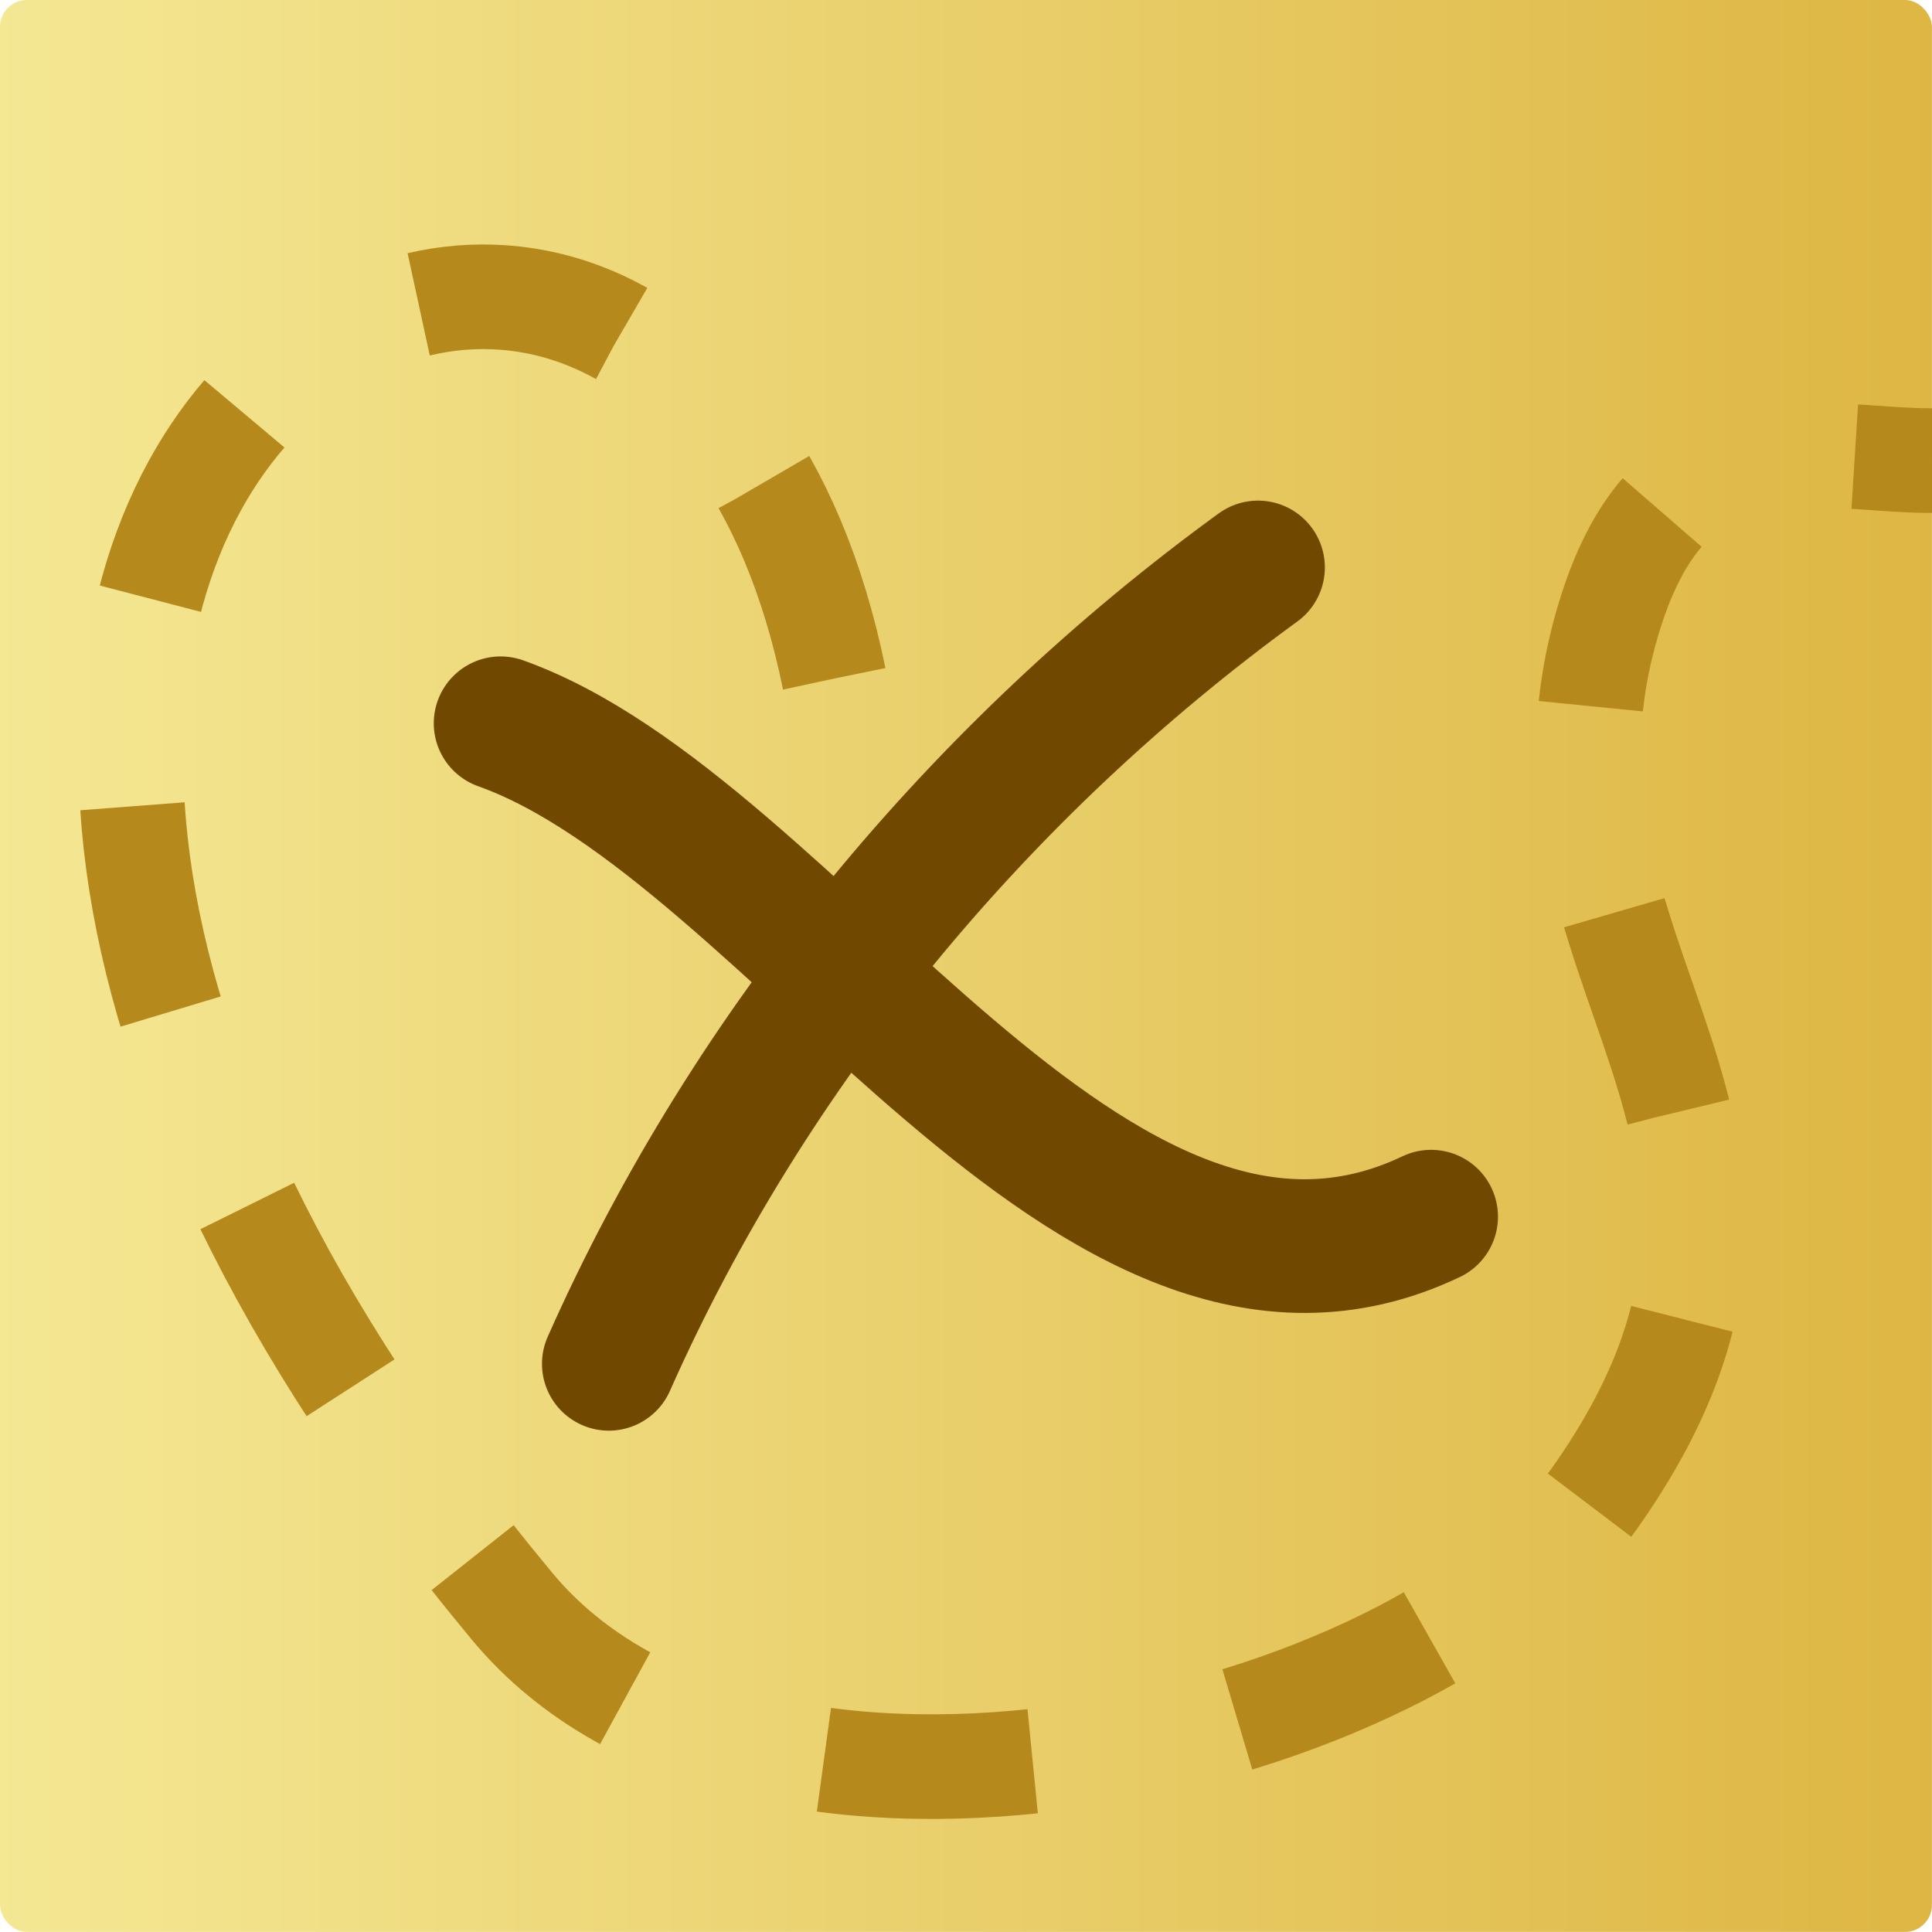 <?xml version="1.0" encoding="UTF-8" standalone="no"?>
<!-- Created with Inkscape (http://www.inkscape.org/) -->

<svg
   xmlns:dc="http://purl.org/dc/elements/1.1/"
   xmlns:cc="http://creativecommons.org/ns#"
   xmlns:rdf="http://www.w3.org/1999/02/22-rdf-syntax-ns#"
   xmlns:svg="http://www.w3.org/2000/svg"
   xmlns="http://www.w3.org/2000/svg"
   xmlns:xlink="http://www.w3.org/1999/xlink"
   xmlns:sodipodi="http://sodipodi.sourceforge.net/DTD/sodipodi-0.dtd"
   xmlns:inkscape="http://www.inkscape.org/namespaces/inkscape"
   width="109.586mm"
   height="109.581mm"
   viewBox="0 0 109.586 109.581"
   version="1.1"
   id="svg8"
   inkscape:version="0.92.5 (2060ec1f9f, 2020-04-08)"
   sodipodi:docname="logo.svg"
   inkscape:export-filename="/home/fw/git/woods-ios/Images/logo1024.png"
   inkscape:export-xdpi="237.35605"
   inkscape:export-ydpi="237.35605">
  <defs
     id="defs2">
    <linearGradient
       inkscape:collect="always"
       id="linearGradient821">
      <stop
         style="stop-color:#f4e792;stop-opacity:1"
         offset="0"
         id="stop817" />
      <stop
         style="stop-color:#ddb541;stop-opacity:1"
         offset="1"
         id="stop819" />
    </linearGradient>
    <linearGradient
       inkscape:collect="always"
       xlink:href="#linearGradient821"
       id="linearGradient823"
       x1="62.541"
       y1="143.587"
       x2="172.122"
       y2="143.587"
       gradientUnits="userSpaceOnUse" />
  </defs>
  <sodipodi:namedview
     id="base"
     pagecolor="#ffffff"
     bordercolor="#666666"
     borderopacity="1.0"
     inkscape:pageopacity="0.0"
     inkscape:pageshadow="2"
     inkscape:zoom="0.175"
     inkscape:cx="-780.9413"
     inkscape:cy="128.65513"
     inkscape:document-units="mm"
     inkscape:current-layer="g860"
     showgrid="false"
     inkscape:window-width="1862"
     inkscape:window-height="1019"
     inkscape:window-x="58"
     inkscape:window-y="27"
     inkscape:window-maximized="1" />
  <g
     inkscape:label="Layer 1"
     inkscape:groupmode="layer"
     id="layer1"
     transform="translate(-62.541,-88.797)">
    <rect
       style="opacity:0.99;fill:url(#linearGradient823);fill-opacity:1;stroke:none;stroke-width:3.3;stroke-linejoin:miter;stroke-miterlimit:4;stroke-dasharray:none;stroke-dashoffset:0;stroke-opacity:1"
       id="rect815"
       width="109.581"
       height="109.581"
       x="62.541"
       y="88.797"
       ry="1.524" />
    <path
       style="fill:none;fill-opacity:1;stroke:#b5891c;stroke-width:5.934;stroke-linecap:butt;stroke-linejoin:miter;stroke-miterlimit:4;stroke-dasharray:11.868, 11.868;stroke-dashoffset:0;stroke-opacity:1"
       d="m 109.857,127.285 c -9.579,-46.894 -72.131,-12.263 -18.272,52.621 13.818,16.647 51.469,7.96 61.427,-6.158 14.826,-21.023 -5.22,-30.032 0.786,-49.904 3.598,-11.906 11.524,-8.92 18.328,-8.92"
       id="path837"
       inkscape:connector-curvature="0"
       sodipodi:nodetypes="csssc" />
    <g
       id="g860"
       transform="matrix(1.299,0,0,1.299,-26.079,-26.418)">
      <path
         inkscape:connector-curvature="0"
         id="path839"
         d="m 90.081,120.277 c 12.893,4.594 25.84,28.589 40.632,21.545"
         style="opacity:1;fill:none;stroke:#704800;stroke-width:5.837;stroke-linecap:round;stroke-linejoin:miter;stroke-miterlimit:4;stroke-dasharray:none;stroke-opacity:1" />
      <path
         inkscape:connector-curvature="0"
         id="path845"
         d="m 94.806,148.247 c 6.179,-13.928 16.271,-25.99 28.348,-34.774"
         style="opacity:1;fill:none;stroke:#704800;stroke-width:5.837;stroke-linecap:round;stroke-linejoin:miter;stroke-miterlimit:4;stroke-dasharray:none;stroke-opacity:1" />
    </g>
  </g>
</svg>
